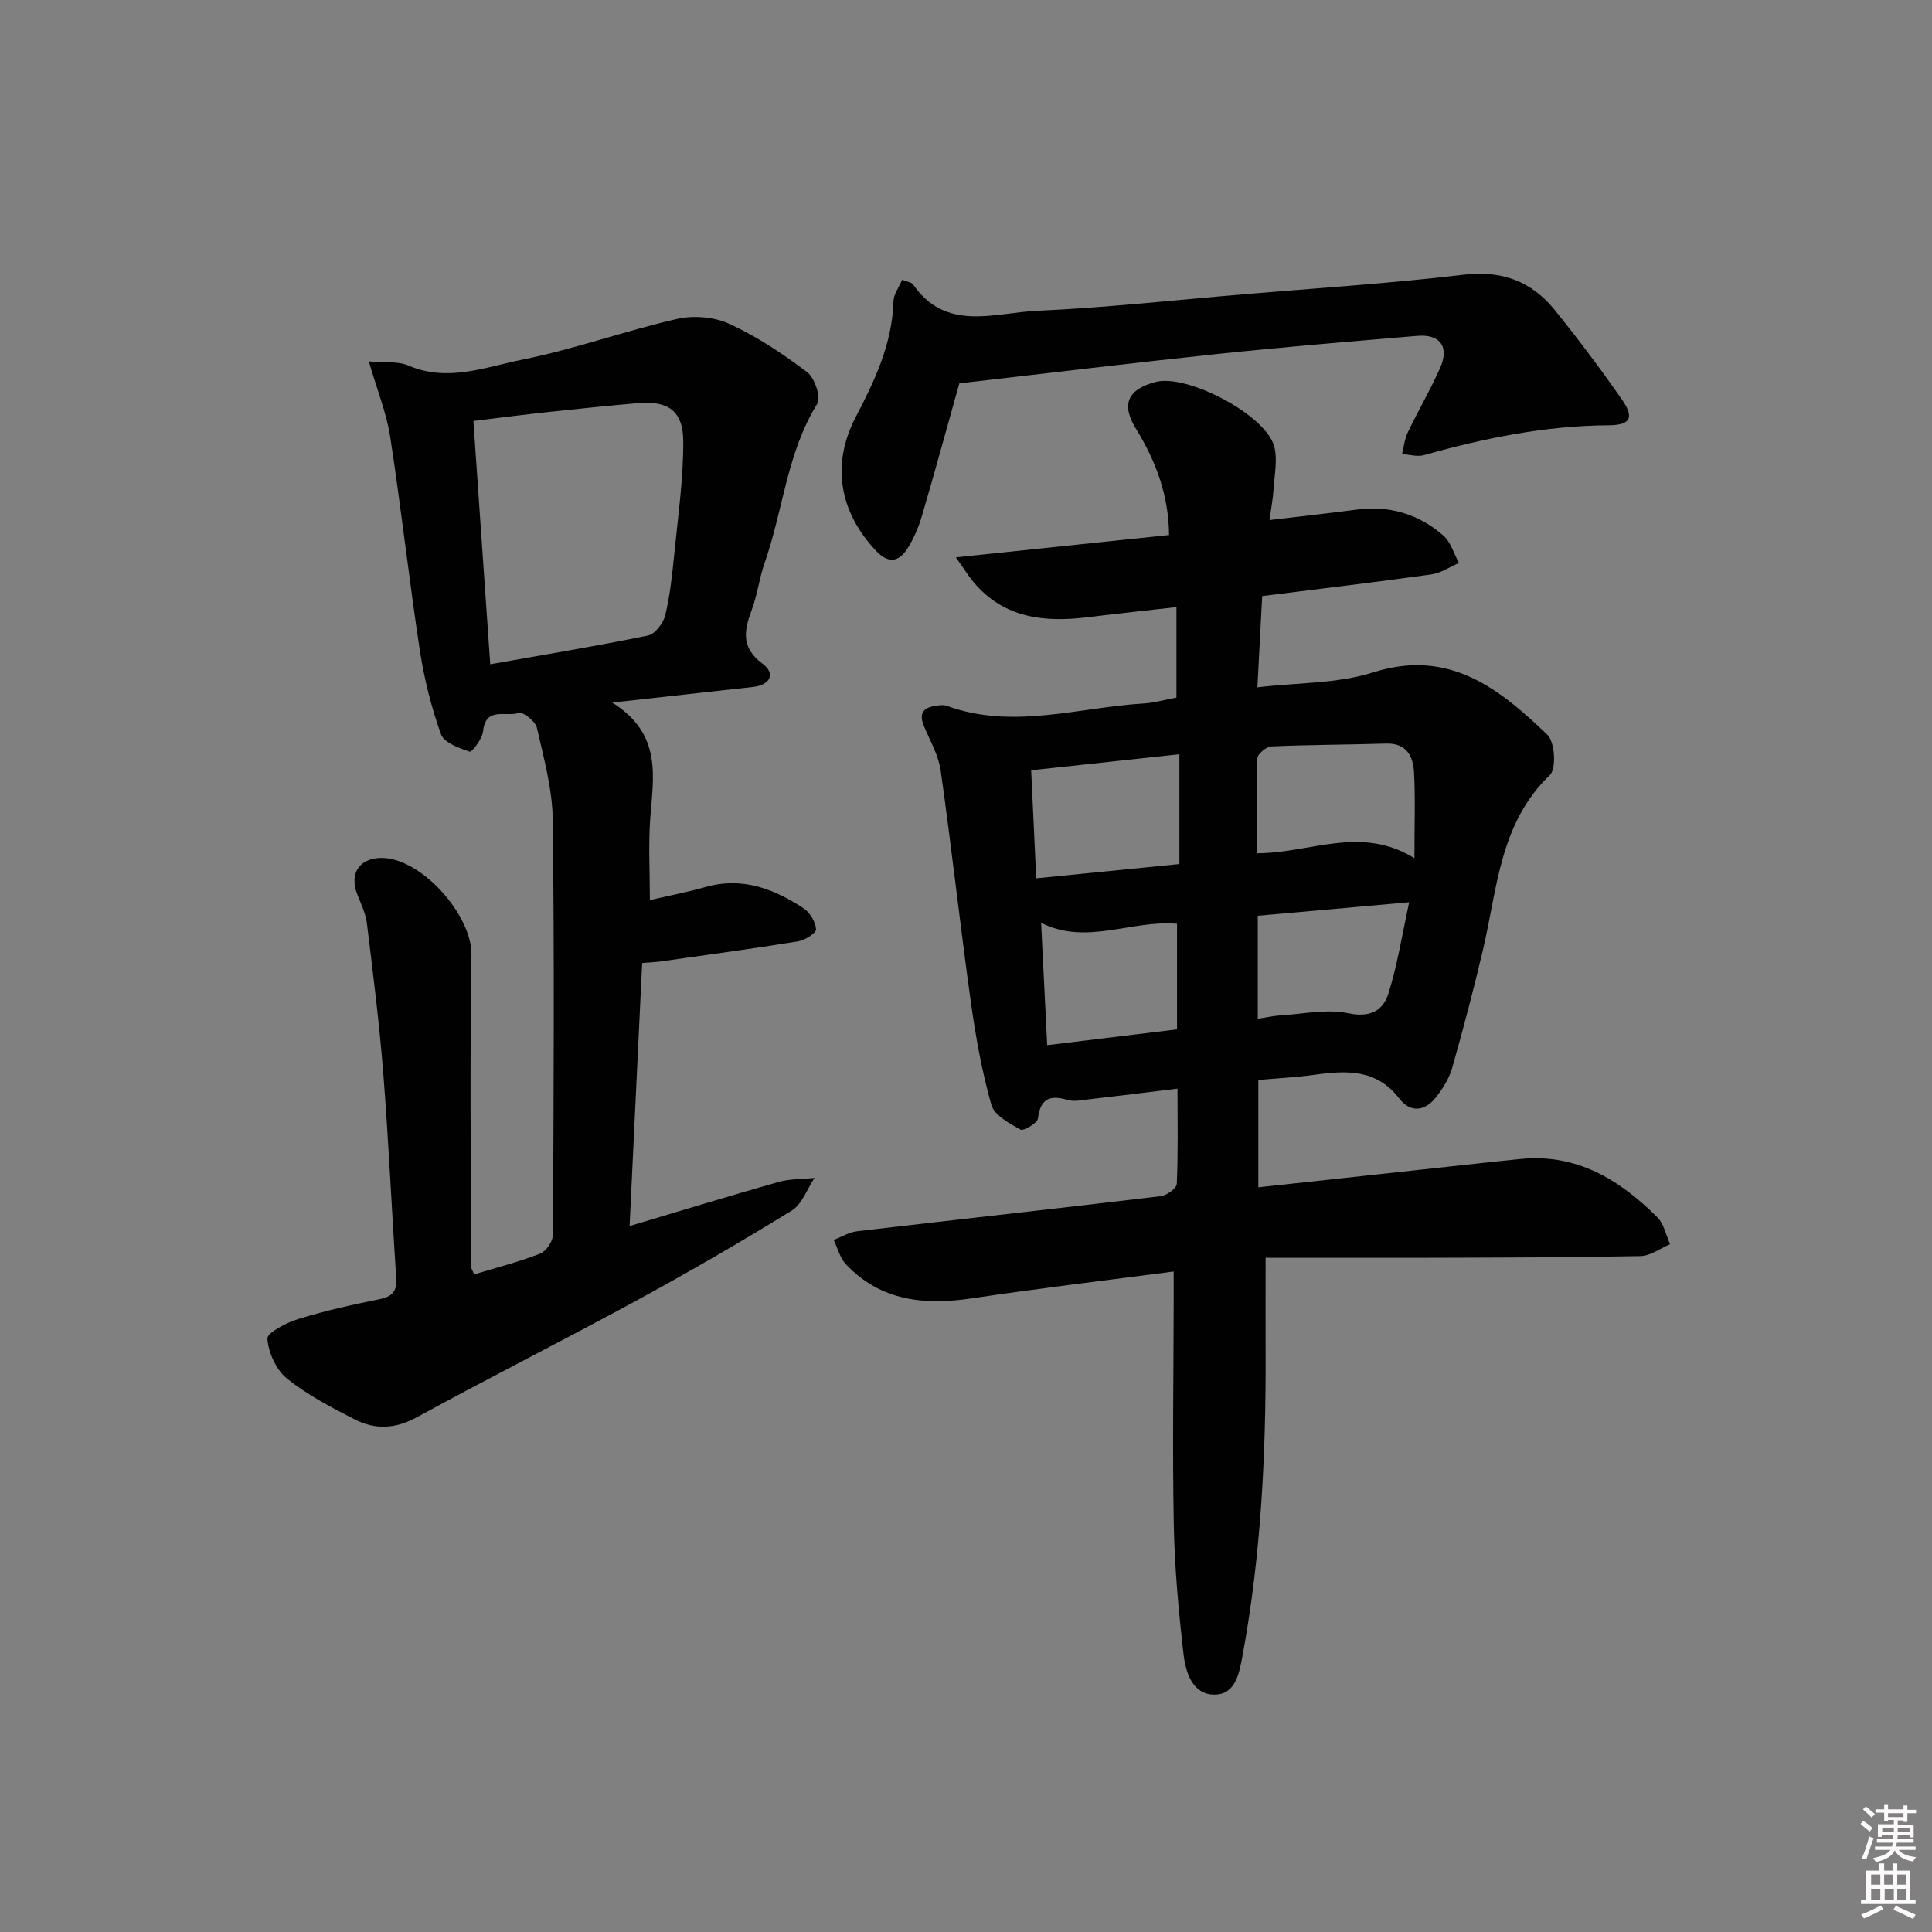 <svg enable-background="new 0 0 400 400" viewBox="0 0 400 400" xmlns="http://www.w3.org/2000/svg"><rect x="0" y="0" width="400" height="400" fill="#808080" stroke="none"/><path d="m385.2 377.6.6-.6c.6.4 1.3.9 1.9 1.5l-.6.7c-.8-.6-1.4-1.1-1.9-1.6zm.3 7.1c.6-1.4 1.1-2.9 1.5-4.5.3.1.6.3.9.4-.5 1.4-1 2.9-1.5 4.4l-.9-.2zm.2-10.1.6-.6c.7.5 1.3 1.1 1.9 1.6l-.7.7c-.6-.6-1.2-1.2-1.8-1.7zm8.4-.8h.8v.9h1.8v.7h-1.8v1.8h-.8v-.3h-1.2v.9h3.3v2.6h-.8v-.4h-2.5c0 .3 0 .6-.1.8h3.4v.7h-3.5c0 .3-.1.6-.1.8h4v.7h-3.5c.7.9 1.9 1.3 3.6 1.5-.2.2-.4.5-.6.9-1.9-.3-3.2-1.1-3.8-2.3-.5 1.1-1.8 2-3.9 2.4-.2-.3-.4-.5-.6-.8 1.9-.4 3.1-.9 3.6-1.7h-3.2v-.7h3.5c.1-.2.1-.5.2-.8h-3.3v-.7h3.4c0-.2 0-.5 0-.8h-2.4v.3h-.8v-2.6h3.3v-.9h-1.2v.3h-.8v-1.8h-1.8v-.7h1.8v-.9h.8v.9h3.2zm-4.4 5.5h2.4c0-.3 0-.6 0-.9h-2.4zm1.2-3.1h3.2v-.8h-3.2zm4.4 2.2h-2.4v.9h2.5v-.9z" fill="#fcfafa"/><path d="m389.2 385.8h.9v1.5h1.8v-1.5h.9v1.5h2.7v6h1.1v.9h-11.3v-.9h1.1v-6h2.7v-1.5zm.2 8.7.5.8c-1.2.6-2.5 1.3-4 1.9-.2-.3-.3-.6-.6-.8 1.6-.6 3-1.3 4.1-1.9zm-2-4.3h1.9v-2.1h-1.9zm0 3.1h1.9v-2.2h-1.9zm2.7-3.1h1.9v-2.1h-1.9zm.1 3.1h1.9v-2.2h-1.9zm2.3 1.3c1.4.6 2.7 1.2 4.1 1.8l-.5.9c-1.5-.7-2.8-1.4-4.1-1.9zm2.2-6.5h-1.9v2.1h1.9zm-1.9 5.2h1.9v-2.2h-1.9z" fill="#fcfafa"/><g fill="#010101"><path d="m262.03 260.41c0 7.6-.02 13.7 0 19.8.08 20.97-.95 41.86-4.77 62.52-.66 3.58-1.42 8.12-5.82 8.12-4.57 0-5.97-4.62-6.4-8.35-1.03-8.89-1.84-17.85-2.02-26.79-.3-15.49-.04-30.98-.02-46.48 0-1.81 0-3.62 0-5.98-14.18 1.86-27.94 3.49-41.64 5.54-9.88 1.48-18.97.65-26.23-7.04-1.23-1.31-1.7-3.34-2.52-5.03 1.61-.62 3.17-1.61 4.83-1.8 20.95-2.45 41.92-4.76 62.87-7.26 1.25-.15 3.29-1.63 3.33-2.56.29-6.43.15-12.88.15-19.71-6.54.8-12.44 1.54-18.34 2.21-1.47.17-3.07.52-4.41.13-3.65-1.07-5.62-.33-6.14 3.82-.12.97-2.99 2.68-3.63 2.32-2.3-1.29-5.41-2.97-6.02-5.13-1.97-6.97-3.26-14.17-4.26-21.36-2.22-15.93-3.98-31.92-6.23-47.84-.45-3.16-2.19-6.15-3.45-9.17-1.43-3.42.65-4.08 3.27-4.35.49-.05 1.03-.03 1.48.13 13.66 4.97 27.21.3 40.8-.51 2.13-.13 4.23-.75 6.71-1.21 0-5.99 0-12.04 0-18.74-6.26.71-12.32 1.36-18.37 2.1-8.98 1.1-17.35.23-23.65-7.28-1.03-1.23-1.87-2.61-3.65-5.12 15.34-1.6 29.56-3.09 44.14-4.62-.07-8.21-2.71-15.28-6.86-22.01-3.14-5.09-1.67-8.17 4.09-9.68 6.51-1.71 22.77 6.8 24.53 13.31.74 2.74.06 5.9-.12 8.86-.12 1.95-.5 3.89-.85 6.42 6.34-.75 12.2-1.39 18.04-2.16 6.81-.9 12.87.91 17.95 5.36 1.55 1.36 2.19 3.76 3.24 5.69-1.91.82-3.75 2.1-5.74 2.37-11.5 1.61-23.03 2.97-35 4.48-.31 5.93-.62 11.81-.99 18.89 8.39-.99 16.57-.74 23.93-3.08 15.76-5.01 26.15 3.35 36.12 12.92 1.55 1.48 1.87 7.02.51 8.32-10.4 9.97-10.87 23.45-13.84 36.1-1.93 8.24-4.09 16.42-6.4 24.56-.62 2.17-1.94 4.26-3.35 6.07-2.27 2.9-5.28 3.25-7.58.26-4.71-6.14-10.93-5.85-17.52-4.93-3.75.52-7.55.71-11.68 1.08v22.22c10.89-1.18 21.42-2.33 31.96-3.47 7.43-.8 14.85-1.64 22.29-2.39 11.65-1.19 20.56 4.29 28.36 12.06 1.37 1.37 1.79 3.7 2.65 5.58-2.04.86-4.08 2.42-6.14 2.46-14.32.29-28.65.3-42.97.35-11.45.03-22.91 0-34.64 0zm30.81-82.73c0-6.81.21-12.28-.08-17.73-.18-3.33-1.51-6.13-5.78-6-7.93.24-15.86.24-23.78.59-1.03.05-2.83 1.56-2.87 2.45-.25 6.55-.13 13.1-.13 19.67 11.15 0 21.48-5.88 32.64 1.02zm-48.66 1.21c0-7.92 0-15.14 0-22.73-10.42 1.13-20.39 2.21-30.69 3.32.36 7.64.69 14.81 1.05 22.37 10.28-1.02 19.81-1.98 29.64-2.96zm-28.63 12.17c.42 8.49.83 16.6 1.26 25.33 9.65-1.17 18.29-2.23 26.88-3.27 0-7.75 0-14.68 0-21.86-9.49-.83-18.75 4.55-28.14-.2zm44.86 19.86c1.92-.29 3.2-.59 4.5-.67 4.77-.28 9.73-1.41 14.25-.46 4.53.95 7.17-.57 8.27-4.01 1.88-5.9 2.82-12.09 4.33-18.98-11.17 1-21.17 1.89-31.35 2.8z"/><path d="m126.76 145.46c10.44 6.56 8.48 15.4 7.86 24.06-.39 5.44-.07 10.92-.07 16.84 3.7-.86 7.68-1.62 11.56-2.72 7.58-2.14 14.12.38 20.25 4.41 1.32.87 2.48 2.81 2.6 4.34.06.77-2.3 2.28-3.72 2.51-9.46 1.53-18.97 2.81-28.46 4.16-1.12.16-2.26.19-3.83.32-.86 18.06-1.71 35.92-2.6 54.46 10.6-3.16 20.68-6.25 30.82-9.12 2.37-.67 4.96-.58 7.46-.84-1.54 2.3-2.56 5.43-4.7 6.75-10.45 6.44-21.08 12.61-31.86 18.48-15.18 8.26-30.62 16.05-45.79 24.33-4.43 2.42-8.62 2.59-12.81.45-4.88-2.49-9.83-5.08-14.06-8.48-2.24-1.8-3.83-5.35-4.05-8.24-.09-1.23 3.92-3.32 6.36-4.07 5.53-1.71 11.22-2.98 16.9-4.12 2.68-.54 3.58-1.71 3.41-4.37-.93-14.1-1.56-28.23-2.67-42.32-.82-10.41-2.13-20.78-3.4-31.15-.26-2.08-1.27-4.08-2.03-6.08-1.59-4.15.42-7.3 4.8-7.43 8.33-.25 19.01 11.78 18.88 20.07-.34 21.48-.12 42.98-.09 64.47 0 .44.33.88.65 1.68 4.61-1.4 9.24-2.58 13.66-4.3 1.24-.48 2.64-2.54 2.65-3.88.15-28.65.31-57.31-.04-85.96-.08-6.38-1.86-12.77-3.29-19.06-.3-1.32-2.94-3.37-3.75-3.06-2.51.94-6.84-1.42-7.38 3.79-.16 1.58-2.32 4.39-2.76 4.25-2.2-.74-5.32-1.84-5.95-3.6-2-5.57-3.47-11.41-4.37-17.27-2.25-14.75-3.88-29.6-6.16-44.35-.77-4.97-2.73-9.75-4.42-15.59 3.23.3 6.01-.08 8.23.87 8.08 3.48 15.82.33 23.42-1.2 10.85-2.17 21.37-5.99 32.17-8.46 3.41-.78 7.71-.42 10.85 1.03 5.69 2.63 11.05 6.18 16.07 9.98 1.56 1.18 2.93 5.23 2.11 6.55-6.31 10.16-7.07 22.05-10.9 32.94-1.1 3.12-1.48 6.49-2.62 9.59-1.6 4.31-2.4 7.88 2.18 11.29 2.77 2.06 1.63 4.42-2 4.82-9.08 1.01-18.14 2.01-29.11 3.23zm-25.26-7.93c11.2-1.99 21.97-3.76 32.65-5.95 1.46-.3 3.19-2.56 3.58-4.2 1-4.16 1.45-8.48 1.88-12.76.77-7.74 1.88-15.51 1.85-23.26-.03-6.34-3.18-8.44-9.44-7.89-6.11.54-12.21 1.15-18.31 1.81-5.18.56-10.35 1.23-15.7 1.88 1.18 17.05 2.31 33.39 3.49 50.37z"/><path d="m186.78 57.92c1.09.45 1.94.51 2.25.96 6.82 9.89 16.82 5.87 25.65 5.47 14.25-.64 28.46-2.21 42.69-3.41 15.22-1.29 30.48-2.26 45.64-4.06 7.98-.95 14.1 1.37 18.92 7.35 4.8 5.95 9.39 12.07 13.77 18.33 2.73 3.91 1.94 5.46-2.66 5.49-13.08.08-25.7 2.66-38.21 6.18-1.39.39-3.03-.13-4.55-.22.38-1.49.52-3.09 1.17-4.45 2.15-4.48 4.66-8.8 6.69-13.33 1.98-4.41.05-7.1-4.72-6.69-13.73 1.16-27.47 2.29-41.17 3.73-17.81 1.87-35.6 4.03-53.63 6.1-2.46 8.76-5.01 18.13-7.75 27.45-.69 2.36-1.7 4.72-3.02 6.79-1.78 2.79-3.98 3.08-6.48.43-7.64-8.11-9.3-17.97-4.17-27.76 3.95-7.54 7.52-15.12 7.78-23.87.03-1.48 1.14-2.92 1.8-4.49z"/></g></svg>
